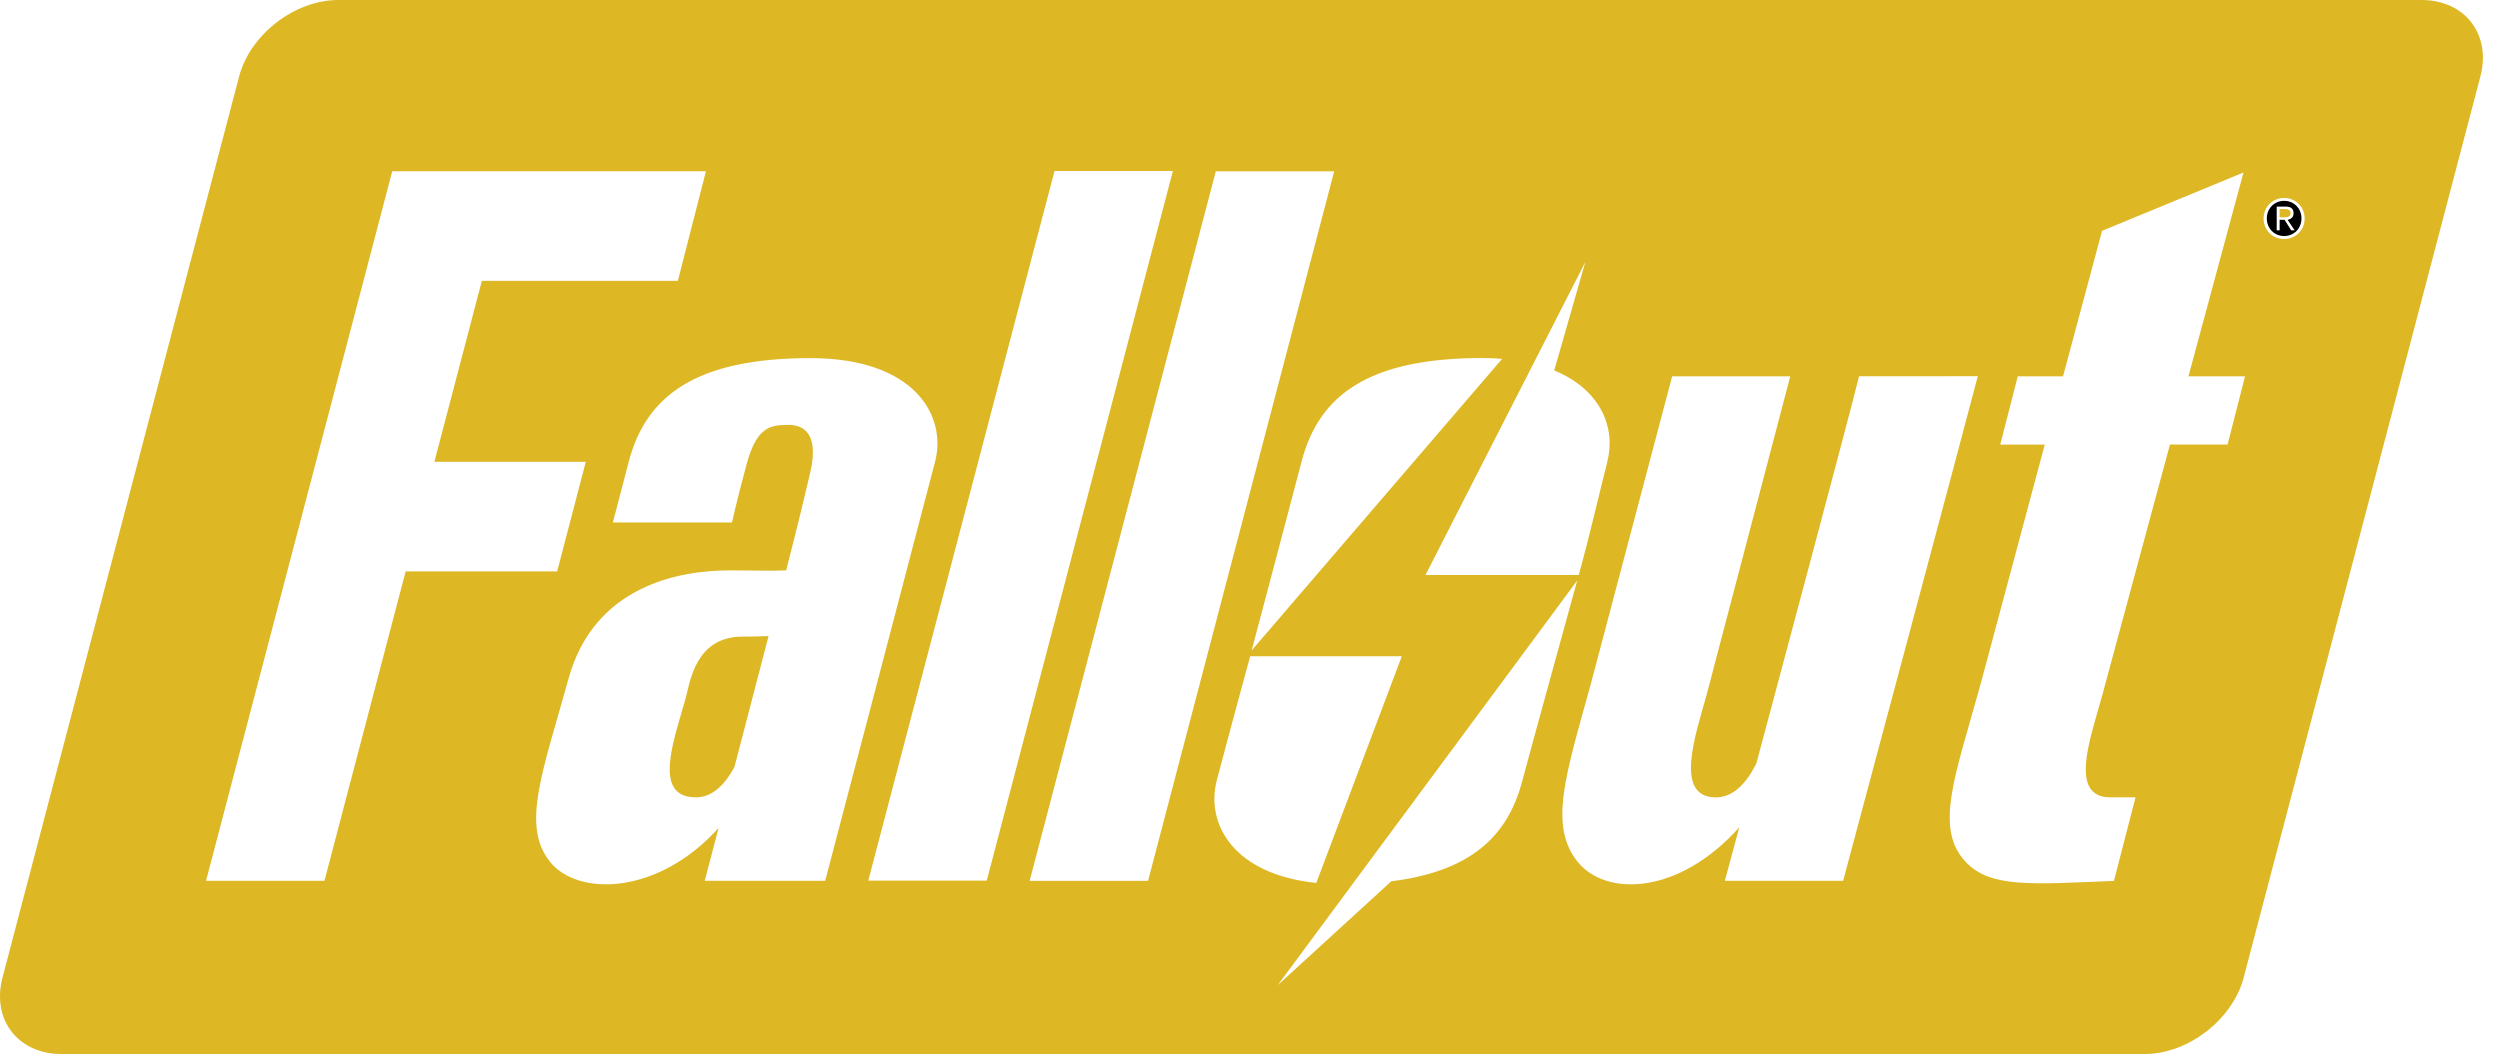 <svg xmlns="http://www.w3.org/2000/svg" height="395.29" width="937.57" style=""><rect id="backgroundrect" width="100%" height="100%" x="0" y="0" fill="none" stroke="none"/><g class="currentLayer" style=""><title>Layer 1</title><path d="m257.12 261.96c-4.43 15.73-12.55 37.07 3.86 37.07 6.2 0 10.9-4.8 14.45-11.37 3.97-15.2 8.5-32.57 12.8-49.12-2.66.1-6.03.2-9.8.2-17.9 0-19.77 17.74-21.3 23.22zm601.92-182.02c0-1.25-1.04-1.53-2.1-1.53h-2.02v3.1h1.45c1.34 0 2.67-.04 2.67-1.55z" id="svg_1" class="" fill="#ddb724" fill-opacity="1"/><path d="m908.1 0h-781.24c-16.3 0-33.04 12.9-37.18 28.68l-88.74 337.96c-4.14 15.75 5.8 28.65 22.12 28.65h781.2c16.3 0 33.04-12.9 37.18-28.67l88.78-337.96c4.15-15.76-5.8-28.66-22.1-28.66zm-305.3 173.17c-2.56 9.86-5.82 24.5-10.7 42.46h-57.5l59.96-117.43-11.68 40.73c17.5 7.2 23.18 21.56 19.9 34.24zm-46.73-38.9c2.54 0 4.95.12 7.28.3l-93.95 109.37c2.1-7.73 15.93-60.14 18.76-70.96 6.57-25 25.32-38.72 67.9-38.72zm-434.4 196.06h-44.4l69.83-266.1h117.65l-10.54 41.1h-73.5l-17.8 67.85h56.78l-10.73 41.1h-56.82l-30.46 116.05zm142.62 0 5.2-19.82c-22.8 25.28-52.65 25.64-63.1 12.84-11.1-13.6-2.85-33.84 6.8-68.77 9.6-34.93 41.55-40.67 60.3-40.67 11.5 0 15.4.25 21.34 0 4.48-17.4 7.97-32.02 9.06-36.82 3.98-17.5-5.52-17.74-8.4-17.74-6.77 0-11.8.9-15.56 15-3.77 14.08-5.42 21.58-5.42 21.58h-44.66s.9-3.5 5.95-22.8c6.56-25 25.58-38.83 68.15-38.83 38.43 0 51.32 21.1 46.72 38.9-4.6 17.73-41.2 157.13-41.2 157.13h-45.2zm61.35-.12 69.83-266.07h44.4l-69.8 266.1h-44.43zm60.5.14 69.82-266.1h44.4l-69.8 266.1h-44.4zm70.17-37.63c2.4-9.2 7.84-29.35 12.53-46.6h56.88l-32.07 85c-31.08-3.2-41.53-22.18-37.33-38.4zm65.45 37.8-42.6 38.96 112.34-151.76c-1.74 6.4-17.76 64.37-20.6 75.16-5.5 20.98-19.63 33.96-49.15 37.63zm125.1-.16s2.08-7.75 5.42-20.08c-22.84 25.5-49.97 25.92-60.48 13.08-11.1-13.6-4.74-32.3 4.9-67.2l30.4-115.02h44.3l-31.4 119.56c-4.42 15.74-12.13 38.33 3.54 38.33 6.6 0 11.53-5.48 15.15-12.74 2.33-8.67 36.33-135.7 38.5-145.18l44.54-.02c-4.6 17.77-50.5 189.23-50.5 189.23h-44.4zm188.5-163.64h-21.56l-25.73 95.26c-4.42 15.73-12.1 37.05 3.44 37.05h9.38l-8.1 31.34c-31.3 1.27-46.25 2.6-55.47-7-12.13-12.7-4.07-32.3 5.57-67.2l23.96-89.44h-16.7l6.57-25.6h16.98l14.63-54.57 53.05-21.87-20.65 76.44h21.23l-6.56 25.6zm21.25-77.07c-4.36 0-7.7-3.37-7.7-7.7 0-4.34 3.34-7.7 7.7-7.7 4.34 0 7.7 3.36 7.7 7.7 0 4.32-3.36 7.7-7.7 7.7z" id="svg_2" class="selected" fill="#ddb724" fill-opacity="1"/><path d="m856.62 75.32c-3.74 0-6.5 2.92-6.5 6.6s2.76 6.6 6.5 6.6c3.73 0 6.5-2.9 6.5-6.6s-2.77-6.6-6.5-6.6zm2.65 11.06-2.5-3.96h-1.84v3.96h-1.1v-8.9h3.42c2 0 2.9.86 2.9 2.46 0 1.57-1.03 2.28-2.23 2.5l2.64 3.95h-1.3z" id="svg_3"/></g></svg>